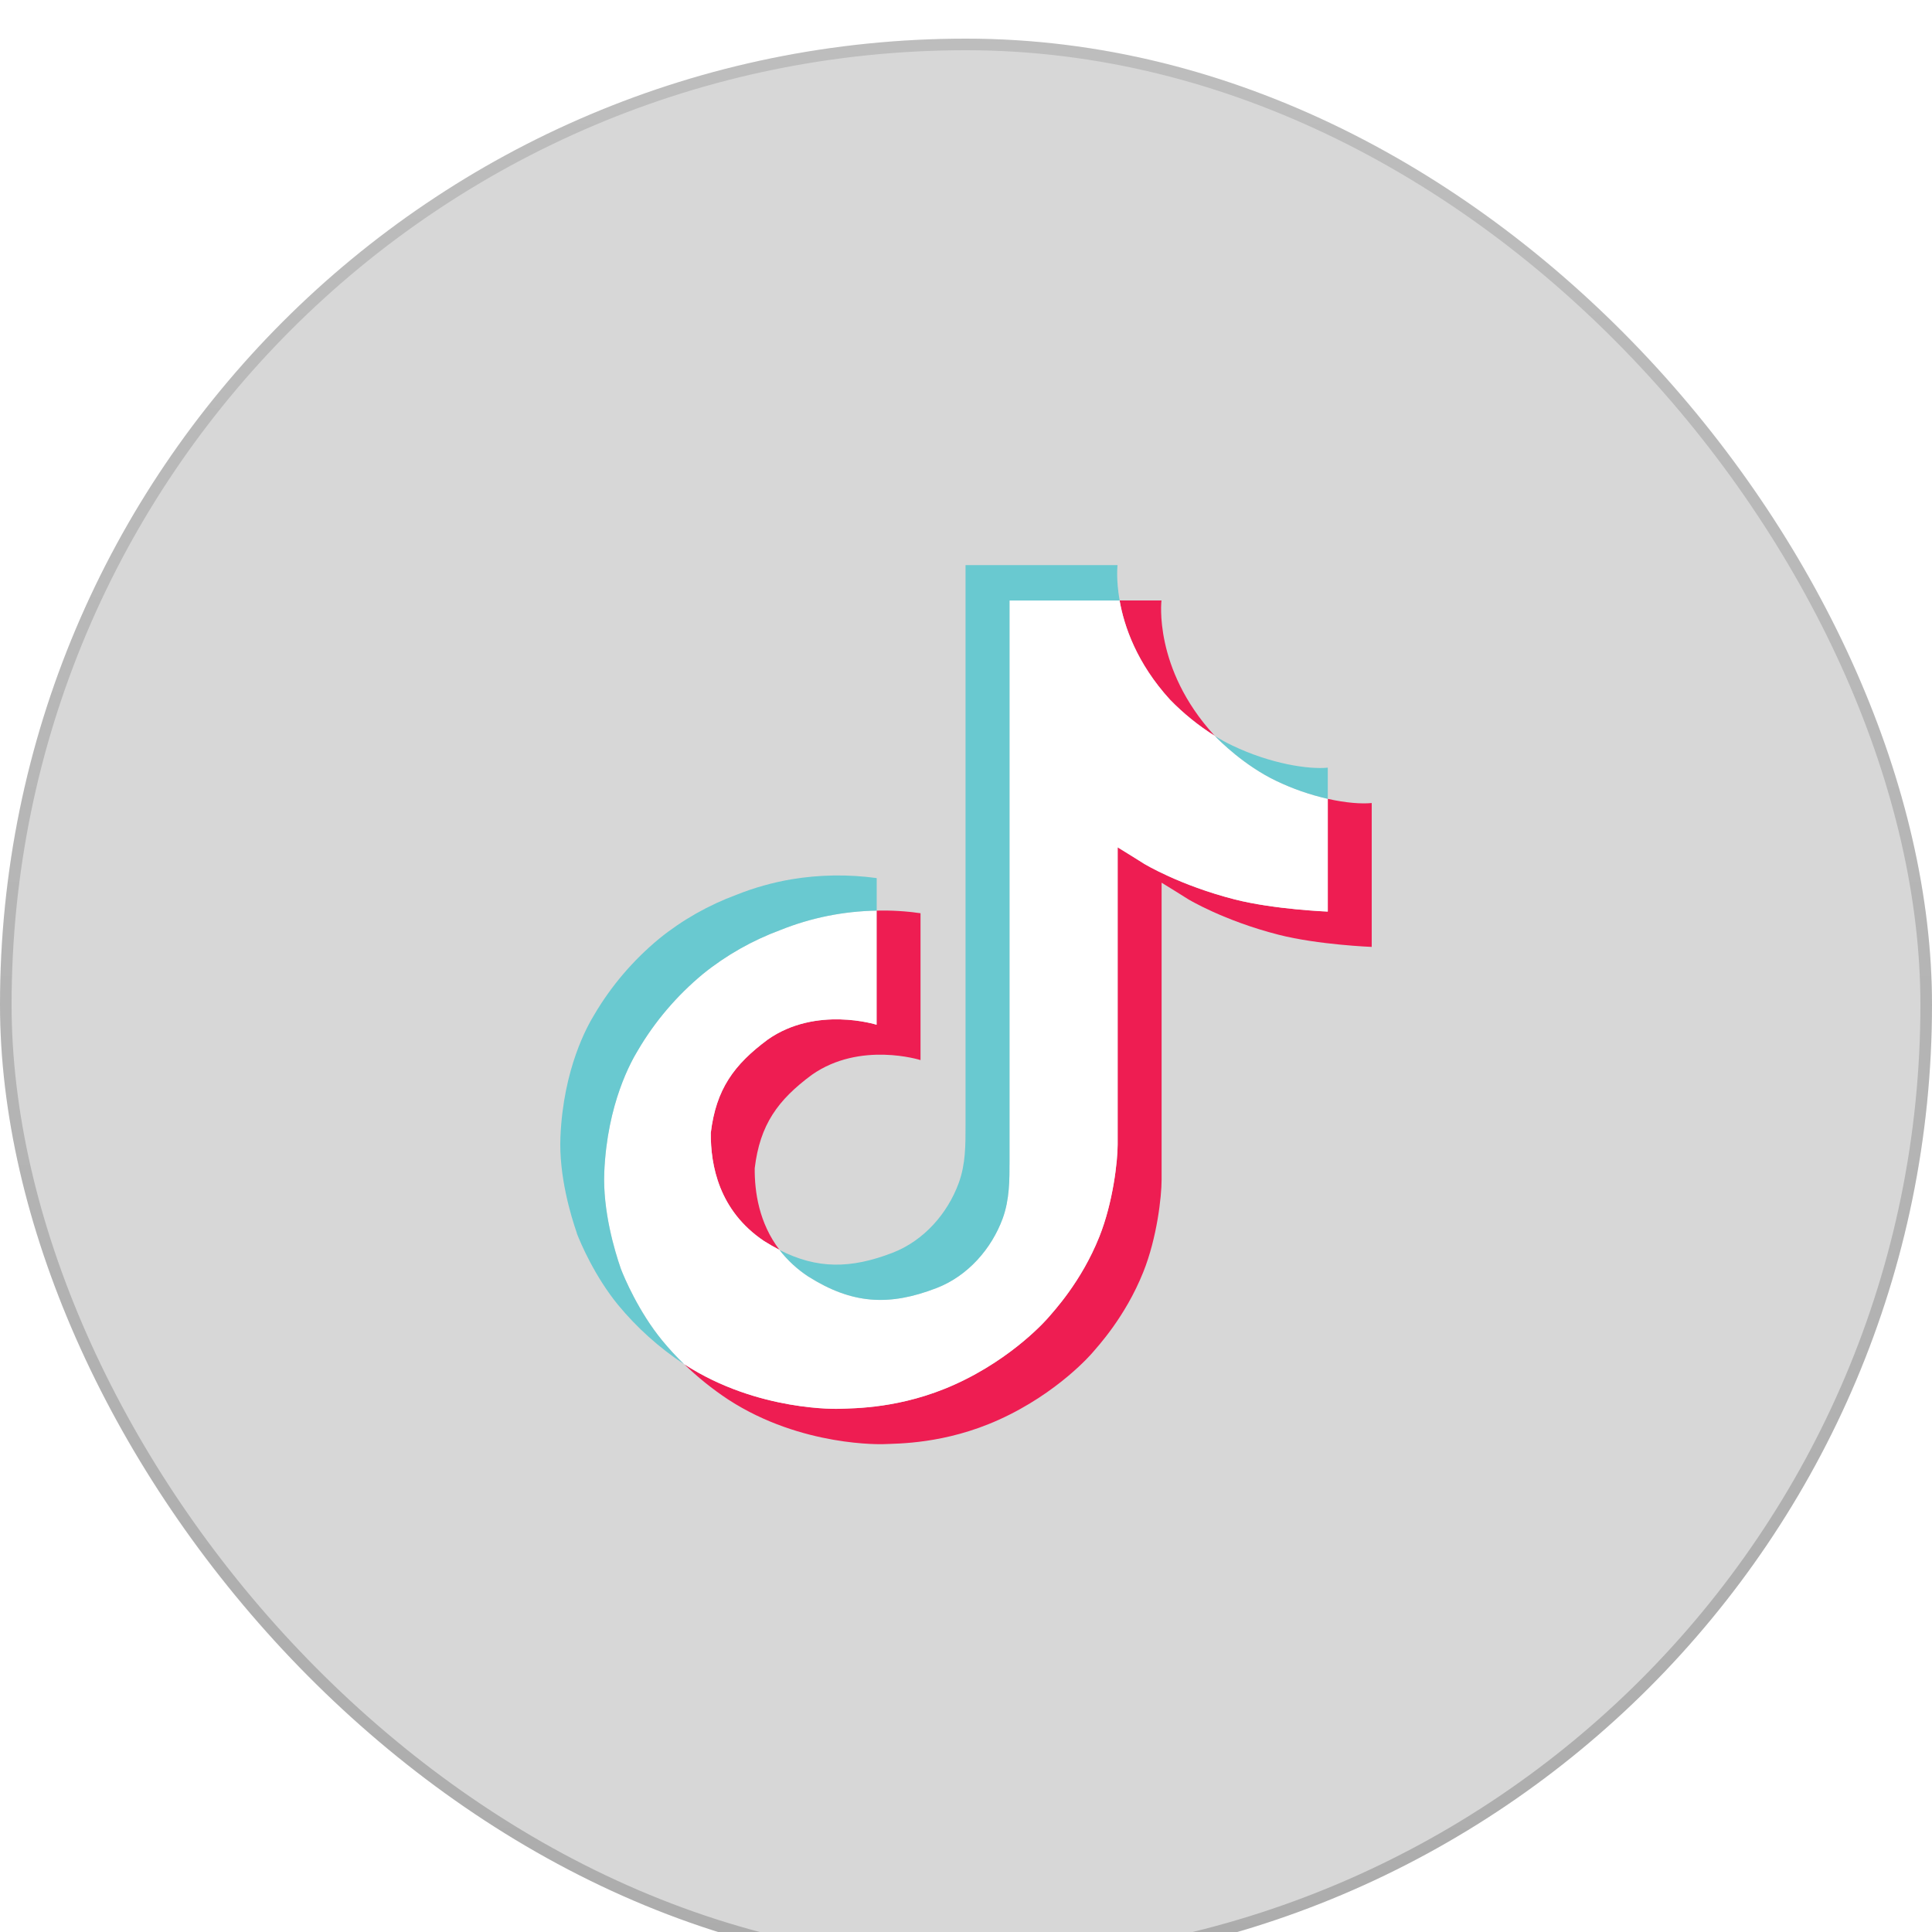 <svg width="50" height="50" viewBox="0 0 50 50" fill="none" xmlns="http://www.w3.org/2000/svg">
<g filter="url(#filter0_i_1_2775)">
<rect width="50" height="50" rx="25" fill="url(#paint0_linear_1_2775)"/>
<rect x="0.15" y="0.15" width="49.7" height="49.7" rx="24.85" stroke="url(#paint1_linear_1_2775)" stroke-width="0.3"/>
<path d="M18.395 28.319C18.531 27.186 18.996 26.552 19.871 25.903C21.123 25.023 22.686 25.52 22.686 25.52V22.567C23.067 22.557 23.447 22.58 23.823 22.634V26.435C23.823 26.435 22.26 25.937 21.008 26.818C20.133 27.467 19.668 28.101 19.532 29.234C19.527 29.848 19.643 30.652 20.174 31.347C20.043 31.279 19.909 31.203 19.772 31.117C18.602 30.331 18.389 29.152 18.395 28.319ZM30.281 17.107C29.419 16.163 29.094 15.21 28.976 14.54H30.059C30.059 14.54 29.843 16.296 31.418 18.022L31.44 18.045C31.015 17.778 30.626 17.463 30.281 17.107ZM35.5 19.782V23.506C35.5 23.506 34.117 23.452 33.094 23.192C31.666 22.828 30.747 22.27 30.747 22.27C30.747 22.27 30.113 21.871 30.062 21.844V29.534C30.062 29.962 29.945 31.032 29.587 31.923C29.12 33.09 28.4 33.856 28.268 34.013C28.268 34.013 27.392 35.048 25.846 35.745C24.453 36.374 23.23 36.358 22.865 36.374C22.865 36.374 20.75 36.458 18.848 35.221C18.436 34.949 18.052 34.64 17.701 34.299L17.71 34.306C19.613 35.542 21.727 35.459 21.727 35.459C22.093 35.443 23.316 35.459 24.709 34.83C26.253 34.133 27.13 33.097 27.13 33.097C27.261 32.941 27.985 32.175 28.449 31.008C28.806 30.116 28.924 29.047 28.924 28.618V20.929C28.976 20.957 29.609 21.355 29.609 21.355C29.609 21.355 30.528 21.914 31.957 22.278C32.98 22.538 34.362 22.592 34.362 22.592V19.674C34.835 19.78 35.238 19.809 35.5 19.782Z" fill="#EE1D52"/>
<path d="M34.363 19.674V22.591C34.363 22.591 32.981 22.537 31.957 22.277C30.529 21.913 29.61 21.354 29.61 21.354C29.61 21.354 28.976 20.956 28.925 20.928V28.619C28.925 29.047 28.807 30.117 28.45 31.009C27.983 32.176 27.263 32.942 27.131 33.098C27.131 33.098 26.254 34.134 24.709 34.831C23.317 35.46 22.093 35.444 21.727 35.46C21.727 35.46 19.614 35.543 17.711 34.307L17.701 34.3C17.5 34.106 17.311 33.9 17.135 33.685C16.528 32.944 16.155 32.069 16.062 31.819C16.062 31.818 16.062 31.817 16.062 31.816C15.911 31.382 15.595 30.339 15.638 29.33C15.715 27.548 16.341 26.455 16.507 26.181C16.946 25.434 17.517 24.765 18.194 24.205C18.792 23.722 19.469 23.338 20.199 23.068C20.987 22.751 21.832 22.581 22.686 22.567V25.52C22.686 25.52 21.123 25.024 19.871 25.903C18.996 26.552 18.532 27.186 18.395 28.319C18.389 29.152 18.602 30.331 19.772 31.117C19.908 31.203 20.042 31.28 20.174 31.347C20.378 31.613 20.627 31.844 20.909 32.032C22.052 32.755 23.009 32.806 24.233 32.336C25.049 32.022 25.663 31.314 25.948 30.53C26.127 30.041 26.125 29.548 26.125 29.038V14.54H28.974C29.091 15.21 29.417 16.163 30.278 17.107C30.624 17.463 31.013 17.778 31.437 18.045C31.563 18.174 32.203 18.816 33.026 19.209C33.452 19.413 33.9 19.569 34.363 19.674Z" fill="white"/>
<path d="M14.928 30.912V30.915L14.999 31.106C14.991 31.084 14.964 31.016 14.928 30.912Z" fill="#69C9D0"/>
<path d="M20.199 23.068C19.469 23.338 18.792 23.722 18.194 24.205C17.517 24.767 16.946 25.436 16.508 26.185C16.342 26.458 15.715 27.552 15.639 29.334C15.596 30.344 15.912 31.386 16.062 31.82C16.062 31.821 16.062 31.822 16.062 31.823C16.157 32.071 16.528 32.947 17.135 33.689C17.312 33.904 17.501 34.11 17.702 34.304C17.058 33.878 16.484 33.362 15.998 32.774C15.396 32.04 15.025 31.173 14.928 30.917C14.928 30.916 14.928 30.914 14.928 30.912V30.909C14.777 30.475 14.46 29.432 14.504 28.421C14.581 26.64 15.207 25.546 15.373 25.272C15.811 24.523 16.382 23.854 17.059 23.293C17.657 22.809 18.334 22.425 19.064 22.155C19.519 21.974 19.993 21.84 20.478 21.757C21.209 21.635 21.955 21.624 22.689 21.725V22.567C21.833 22.581 20.988 22.751 20.199 23.068Z" fill="#69C9D0"/>
<path d="M28.976 14.541H26.127V29.039C26.127 29.549 26.127 30.04 25.951 30.531C25.663 31.315 25.051 32.022 24.235 32.336C23.011 32.808 22.054 32.755 20.912 32.032C20.628 31.845 20.379 31.614 20.174 31.35C21.147 31.847 22.018 31.838 23.096 31.423C23.912 31.109 24.524 30.402 24.811 29.618C24.991 29.128 24.988 28.635 24.988 28.126V13.625H28.922C28.922 13.625 28.878 13.985 28.976 14.541ZM34.363 18.867V19.674C33.901 19.569 33.453 19.413 33.029 19.209C32.206 18.816 31.565 18.175 31.44 18.045C31.585 18.136 31.736 18.22 31.892 18.294C32.892 18.773 33.877 18.916 34.363 18.867Z" fill="#69C9D0"/>
</g>
<defs>
<filter id="filter0_i_1_2775" x="0" y="0" width="50" height="51" filterUnits="userSpaceOnUse" color-interpolation-filters="sRGB">
<feFlood flood-opacity="0" result="BackgroundImageFix"/>
<feBlend mode="normal" in="SourceGraphic" in2="BackgroundImageFix" result="shape"/>
<feColorMatrix in="SourceAlpha" type="matrix" values="0 0 0 0 0 0 0 0 0 0 0 0 0 0 0 0 0 0 127 0" result="hardAlpha"/>
<feOffset dy="1"/>
<feGaussianBlur stdDeviation="1"/>
<feComposite in2="hardAlpha" operator="arithmetic" k2="-1" k3="1"/>
<feColorMatrix type="matrix" values="0 0 0 0 0 0 0 0 0 0 0 0 0 0 0 0 0 0 0.12 0"/>
<feBlend mode="normal" in2="shape" result="effect1_innerShadow_1_2775"/>
</filter>
<linearGradient id="paint0_linear_1_2775" x1="25" y1="0" x2="25" y2="50" gradientUnits="userSpaceOnUse">
<stop stop-opacity="0.16"/>
<stop offset="1" stop-opacity="0.16"/>
</linearGradient>
<linearGradient id="paint1_linear_1_2775" x1="25" y1="0" x2="25" y2="50" gradientUnits="userSpaceOnUse">
<stop stop-opacity="0.12"/>
<stop offset="1" stop-opacity="0.2"/>
</linearGradient>
</defs>
</svg>
